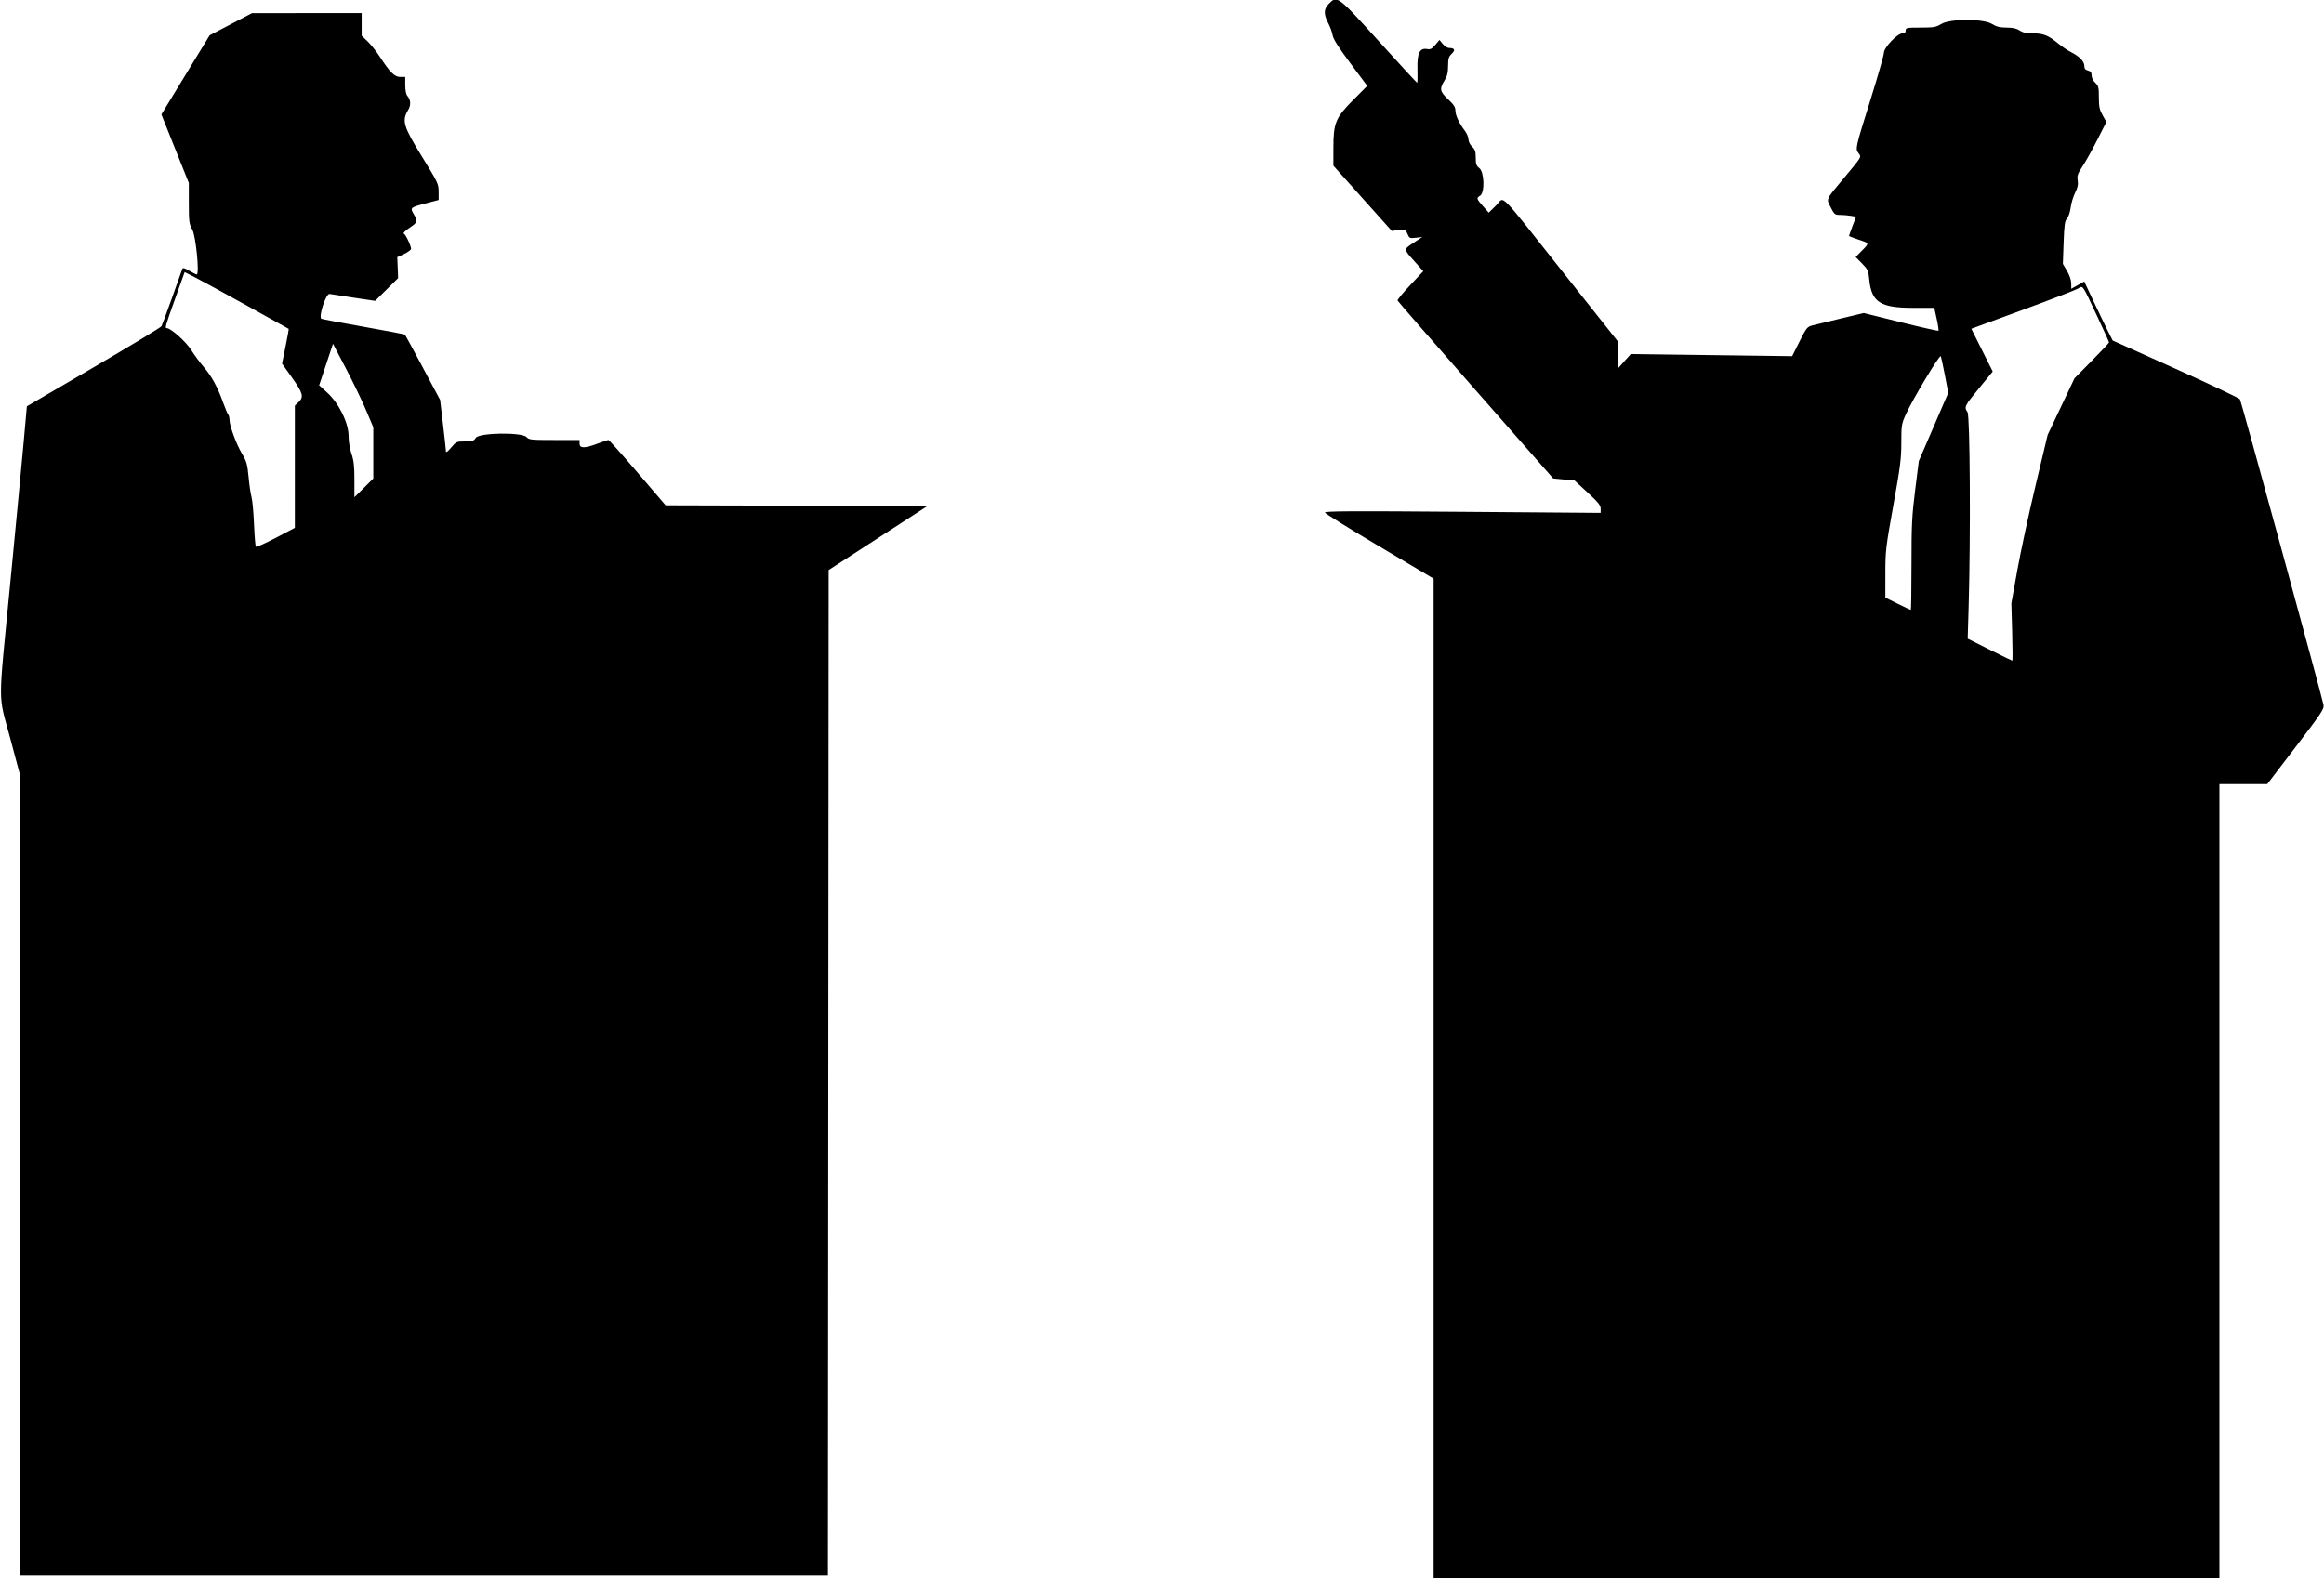 <svg id="svg" version="1.1" xmlns="http://www.w3.org/2000/svg" xmlns:xlink="http://www.w3.org/1999/xlink" width="400" height="271.75" viewBox="0, 0, 400,271.75"><g id="svgg"><path id="path0" d="M228.672 0.701 C 227.832 1.578,227.814 2.452,228.606 3.966 C 228.939 4.604,229.281 5.546,229.367 6.061 C 229.477 6.726,230.363 8.126,232.424 10.893 L 235.326 14.789 232.920 17.207 C 229.859 20.283,229.500 21.158,229.500 25.553 L 229.500 28.528 234.528 34.144 L 239.556 39.760 240.737 39.603 C 241.886 39.451,241.926 39.468,242.250 40.251 C 242.568 41.019,242.634 41.050,243.690 40.931 L 244.796 40.806 243.336 41.776 C 241.543 42.967,241.539 42.849,243.425 44.955 L 244.975 46.686 242.716 49.093 C 241.474 50.416,240.496 51.605,240.542 51.735 C 240.587 51.865,246.634 58.812,253.979 67.173 L 267.334 82.375 269.173 82.551 L 271.012 82.727 273.256 84.797 C 275.082 86.480,275.500 87.000,275.500 87.585 L 275.500 88.304 251.718 88.118 C 232.426 87.967,227.956 87.992,228.042 88.252 C 228.101 88.429,232.334 91.059,237.450 94.097 L 246.750 99.622 246.750 185.686 L 246.750 271.750 314.375 271.750 L 382.000 271.750 382.000 203.375 L 382.000 135.000 386.116 135.000 L 390.232 135.000 395.140 128.571 C 399.522 122.830,400.034 122.060,399.922 121.383 C 399.727 120.206,385.779 69.173,385.537 68.750 C 385.419 68.544,380.440 66.181,374.474 63.500 L 363.625 58.625 362.745 56.875 C 362.261 55.913,361.161 53.627,360.300 51.795 L 358.735 48.466 357.617 49.090 L 356.500 49.715 356.496 48.795 C 356.493 48.238,356.208 47.394,355.773 46.655 L 355.055 45.434 355.183 41.780 C 355.291 38.720,355.385 38.044,355.764 37.625 C 356.015 37.348,356.296 36.510,356.393 35.750 C 356.490 34.994,356.836 33.841,357.163 33.189 C 357.609 32.298,357.719 31.770,357.606 31.063 C 357.477 30.254,357.594 29.914,358.446 28.624 C 358.990 27.800,360.135 25.746,360.989 24.061 L 362.541 20.997 361.896 19.842 C 361.357 18.879,361.250 18.367,361.250 16.762 C 361.250 15.032,361.187 14.778,360.625 14.250 C 360.256 13.903,360.000 13.385,360.000 12.984 C 360.000 12.467,359.850 12.267,359.375 12.147 C 358.915 12.032,358.750 11.824,358.750 11.359 C 358.750 10.586,357.926 9.728,356.474 8.987 C 355.872 8.680,354.873 8.007,354.253 7.492 C 352.566 6.092,351.723 5.750,349.950 5.748 C 348.799 5.747,348.173 5.613,347.625 5.250 C 347.088 4.894,346.450 4.752,345.375 4.750 C 344.222 4.748,343.644 4.605,342.875 4.132 C 341.358 3.197,335.642 3.197,334.125 4.132 C 333.233 4.681,332.847 4.748,330.563 4.749 C 328.167 4.750,328.000 4.783,328.000 5.250 C 328.000 5.604,327.833 5.750,327.429 5.750 C 326.566 5.750,324.250 8.193,324.250 9.103 C 324.250 9.495,323.181 13.226,321.875 17.394 C 319.351 25.450,319.315 25.610,319.883 26.360 C 320.411 27.058,320.500 26.904,317.469 30.537 C 314.145 34.521,314.314 34.150,315.112 35.725 C 315.715 36.914,315.821 37.000,316.692 37.003 C 317.205 37.004,318.037 37.074,318.540 37.157 L 319.456 37.308 318.853 38.910 C 318.521 39.791,318.250 40.556,318.250 40.610 C 318.250 40.665,318.981 40.953,319.875 41.250 C 321.799 41.890,321.779 41.822,320.448 43.178 L 319.396 44.250 320.483 45.358 C 321.490 46.384,321.583 46.591,321.740 48.170 C 322.121 52.013,323.645 53.000,329.203 53.000 L 332.923 53.000 333.343 54.910 C 333.574 55.961,333.708 56.875,333.642 56.941 C 333.576 57.008,330.656 56.349,327.154 55.478 L 320.787 53.894 316.831 54.840 C 314.655 55.360,312.452 55.894,311.935 56.028 C 311.058 56.254,310.908 56.442,309.727 58.797 L 308.459 61.322 294.575 61.139 L 280.691 60.955 279.607 62.165 L 278.522 63.375 278.511 61.102 L 278.500 58.830 269.105 46.977 C 257.472 32.303,259.034 33.864,257.496 35.379 L 256.239 36.617 255.255 35.496 C 254.110 34.191,254.086 34.106,254.750 33.692 C 255.580 33.174,255.486 29.633,254.625 28.955 C 254.100 28.542,254.000 28.253,254.000 27.150 C 254.000 26.073,253.888 25.732,253.375 25.250 C 253.015 24.912,252.750 24.383,252.750 24.005 C 252.750 23.643,252.460 22.960,252.106 22.486 C 251.106 21.150,250.500 19.842,250.500 19.020 C 250.500 18.443,250.212 18.001,249.250 17.101 C 247.824 15.767,247.735 15.310,248.618 13.875 C 249.092 13.106,249.236 12.524,249.242 11.356 C 249.249 10.063,249.343 9.749,249.878 9.247 C 250.546 8.620,250.368 8.262,249.384 8.254 C 249.115 8.252,248.638 7.941,248.325 7.562 L 247.756 6.875 247.042 7.724 C 246.476 8.397,246.192 8.547,245.673 8.448 C 244.363 8.197,243.892 9.146,243.972 11.880 C 244.010 13.184,243.984 14.250,243.914 14.250 C 243.845 14.250,240.889 11.044,237.347 7.125 C 230.198 -0.782,230.137 -0.828,228.672 0.701 M39.729 4.170 L 36.082 6.080 31.930 12.892 L 27.778 19.705 30.139 25.601 L 32.500 31.497 32.500 34.967 C 32.500 38.162,32.548 38.524,33.101 39.531 C 33.711 40.639,34.362 47.250,33.862 47.250 C 33.756 47.250,33.180 46.963,32.581 46.613 C 31.775 46.140,31.464 46.059,31.378 46.300 C 31.314 46.479,30.528 48.689,29.630 51.211 C 28.733 53.734,27.905 55.964,27.792 56.167 C 27.678 56.370,22.419 59.555,16.105 63.245 L 4.625 69.954 4.067 76.165 C 3.760 79.580,2.719 90.531,1.753 100.500 C -0.358 122.290,-0.358 119.173,1.750 127.070 L 3.500 133.625 3.500 202.438 L 3.500 271.250 73.000 271.250 L 142.499 271.250 142.562 184.696 L 142.625 98.142 151.123 92.633 L 159.621 87.125 137.091 87.061 L 114.562 86.997 109.749 81.374 C 107.102 78.281,104.841 75.750,104.724 75.750 C 104.607 75.750,103.764 76.031,102.851 76.375 C 100.633 77.210,99.750 77.210,99.750 76.375 L 99.750 75.750 95.414 75.750 C 91.395 75.750,91.044 75.713,90.625 75.250 C 89.845 74.388,82.476 74.494,81.898 75.375 C 81.538 75.925,81.311 76.000,80.015 76.000 C 78.588 76.000,78.513 76.033,77.651 77.063 C 77.072 77.752,76.758 77.979,76.755 77.709 C 76.752 77.480,76.526 75.395,76.252 73.075 L 75.753 68.857 72.786 63.296 C 71.153 60.237,69.764 57.680,69.698 57.614 C 69.631 57.548,66.388 56.929,62.489 56.239 C 58.591 55.549,55.352 54.935,55.292 54.875 C 54.812 54.396,56.127 50.487,56.729 50.603 C 57.084 50.672,58.993 50.968,60.971 51.262 L 64.567 51.797 66.547 49.836 L 68.527 47.875 68.451 46.075 L 68.375 44.275 69.563 43.720 C 70.216 43.414,70.750 43.024,70.750 42.853 C 70.750 42.302,69.802 40.309,69.490 40.205 C 69.324 40.150,69.762 39.715,70.463 39.240 C 71.910 38.258,71.953 38.122,71.216 36.873 C 70.557 35.757,70.607 35.713,73.313 35.003 L 75.500 34.429 75.500 33.025 C 75.500 31.671,75.397 31.453,72.625 26.956 C 69.427 21.767,69.132 20.778,70.242 18.954 C 70.764 18.095,70.709 17.194,70.091 16.480 C 69.889 16.247,69.750 15.507,69.750 14.668 L 69.750 13.250 68.901 13.250 C 67.919 13.250,67.123 12.465,65.378 9.773 C 64.790 8.867,63.846 7.680,63.280 7.137 L 62.250 6.149 62.250 4.199 L 62.250 2.250 52.813 2.255 L 43.375 2.260 39.729 4.170 M42.625 52.688 C 46.475 54.823,49.653 56.592,49.688 56.619 C 49.723 56.646,49.481 58.002,49.149 59.633 L 48.547 62.598 50.273 65.033 C 52.158 67.691,52.331 68.352,51.375 69.250 L 50.750 69.837 50.749 80.356 L 50.748 90.875 47.483 92.589 C 45.688 93.531,44.142 94.225,44.047 94.131 C 43.952 94.037,43.807 92.309,43.724 90.292 C 43.641 88.275,43.448 86.167,43.295 85.607 C 43.142 85.047,42.912 83.470,42.784 82.104 C 42.578 79.922,42.441 79.436,41.654 78.116 C 40.668 76.460,39.500 73.283,39.500 72.256 C 39.500 71.895,39.399 71.493,39.276 71.363 C 39.153 71.232,38.764 70.315,38.411 69.325 C 37.463 66.664,36.448 64.798,35.087 63.212 C 34.421 62.435,33.440 61.103,32.907 60.252 C 32.033 58.853,29.408 56.500,28.722 56.500 C 28.351 56.500,28.441 56.181,30.144 51.425 L 31.787 46.836 33.706 47.821 C 34.761 48.362,38.775 50.553,42.625 52.688 M360.849 54.207 C 362.032 56.728,363.000 58.863,363.000 58.954 C 363.000 59.044,361.663 60.469,360.029 62.121 L 357.059 65.125 354.747 70.000 L 352.435 74.875 350.345 83.625 C 349.195 88.438,347.789 94.963,347.222 98.125 L 346.190 103.875 346.329 108.813 C 346.405 111.528,346.417 113.750,346.355 113.750 C 346.294 113.750,344.541 112.897,342.459 111.855 L 338.675 109.959 338.838 104.417 C 339.195 92.304,339.075 71.567,338.645 70.953 C 338.031 70.076,338.102 69.928,340.616 66.853 L 342.983 63.960 341.141 60.282 L 339.299 56.603 348.087 53.374 C 352.920 51.597,357.210 49.946,357.619 49.703 C 358.555 49.148,358.322 48.823,360.849 54.207 M62.993 70.595 L 64.250 73.564 64.250 77.977 L 64.250 82.389 62.625 84.000 L 61.000 85.611 61.000 82.594 C 61.000 80.229,60.892 79.265,60.500 78.125 C 60.205 77.267,60.000 76.021,60.000 75.081 C 60.000 72.823,58.334 69.432,56.327 67.604 L 54.931 66.333 56.121 62.761 L 57.312 59.189 59.524 63.407 C 60.740 65.727,62.301 68.961,62.993 70.595 M334.756 64.632 L 335.327 67.639 332.794 73.507 L 330.261 79.375 329.631 84.397 C 329.077 88.803,329.000 90.376,329.000 97.210 C 329.000 101.494,328.945 105.000,328.879 105.000 C 328.812 105.000,327.799 104.525,326.629 103.944 L 324.500 102.889 324.501 98.757 C 324.503 94.843,324.576 94.222,325.876 87.006 C 327.067 80.404,327.250 78.967,327.250 76.229 C 327.250 73.233,327.290 72.980,328.025 71.347 C 329.172 68.797,333.850 60.995,334.030 61.333 C 334.115 61.494,334.442 62.978,334.756 64.632 " stroke="none" fill="#000000" fill-rule="evenodd"></path></g></svg>